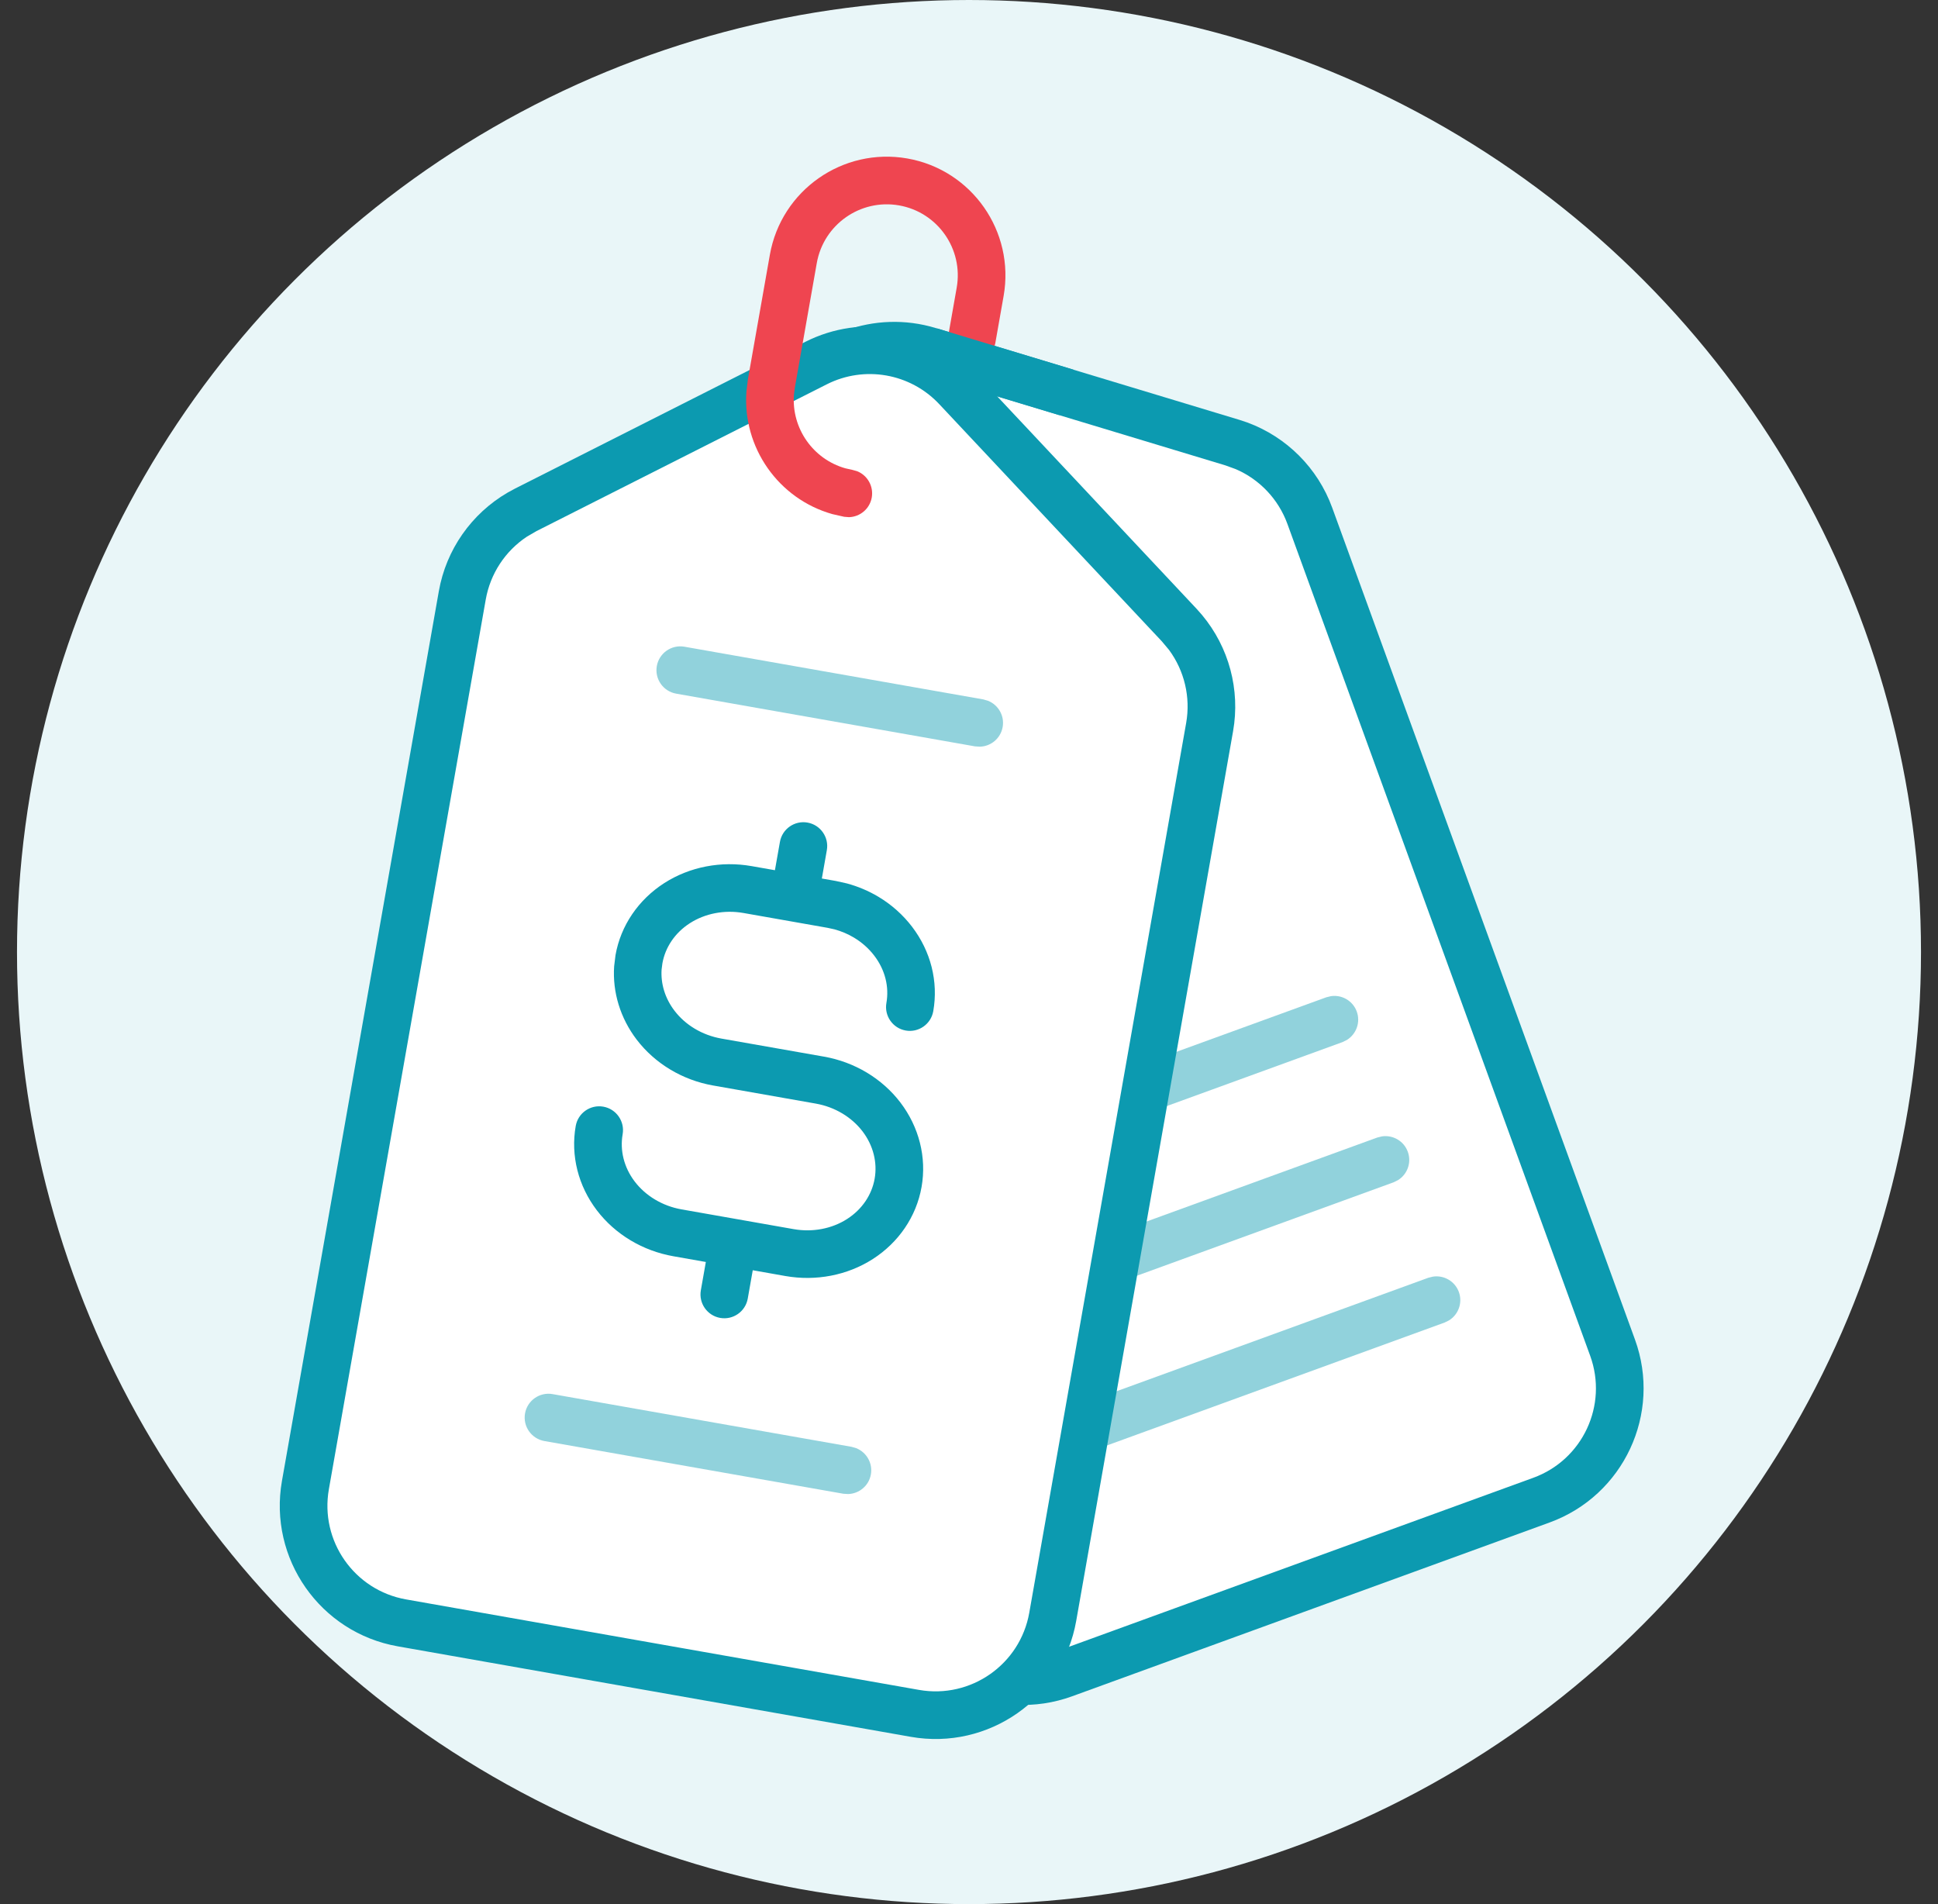 <svg width="57" height="56" viewBox="0 0 57 56" fill="none" xmlns="http://www.w3.org/2000/svg">
<rect x="0" y="0" width="57" height="56" fill="#333333" stroke="none"/>
<g clip-path="url(#clip0_6862_9672)">
<circle cx="28.5" cy="28" r="28" fill="#E9F6F8"/>
<path d="M23.371 11.751C24.221 10.451 25.826 9.867 27.313 10.316L36.248 13.017C37.303 13.336 38.147 14.134 38.524 15.17L47.428 39.634C48.089 41.45 47.153 43.459 45.336 44.12L31.293 49.231C29.477 49.892 27.468 48.956 26.807 47.139L17.903 22.676C17.526 21.639 17.659 20.486 18.263 19.563L23.371 11.751Z" fill="white"/>
<path d="M45.096 43.462C46.55 42.933 47.298 41.327 46.77 39.874L37.865 15.409C37.601 14.684 37.053 14.105 36.354 13.801L36.045 13.688L27.111 10.987C25.922 10.627 24.637 11.095 23.957 12.135L18.849 19.946C18.366 20.685 18.259 21.607 18.561 22.436L27.465 46.9C27.994 48.353 29.601 49.102 31.054 48.573L45.096 43.462ZM31.533 49.888C29.354 50.681 26.943 49.559 26.15 47.379L17.245 22.915C16.793 21.671 16.953 20.287 17.677 19.18L22.785 11.368C23.805 9.808 25.732 9.107 27.516 9.646L36.45 12.347L36.685 12.425C37.841 12.851 38.758 13.765 39.182 14.93L48.087 39.395C48.88 41.574 47.755 43.984 45.575 44.777L31.533 49.888Z" fill="#0C9AB0"/>
<path d="M39.007 29.331L39.145 29.297C39.467 29.249 39.789 29.432 39.905 29.75C40.02 30.067 39.891 30.414 39.614 30.585L39.486 30.648L27.114 35.151C26.751 35.283 26.348 35.095 26.216 34.732C26.084 34.369 26.271 33.966 26.634 33.834L39.007 29.331Z" fill="#91D2DC"/>
<path d="M40.508 33.455L40.647 33.421C40.968 33.374 41.291 33.556 41.406 33.874C41.522 34.192 41.393 34.539 41.115 34.709L40.987 34.772L28.615 39.275C28.252 39.407 27.849 39.22 27.717 38.856C27.585 38.493 27.773 38.09 28.136 37.958L40.508 33.455Z" fill="#91D2DC"/>
<path d="M42.01 37.579L42.148 37.545C42.47 37.498 42.792 37.68 42.908 37.998C43.023 38.316 42.894 38.663 42.617 38.833L42.489 38.896L30.117 43.399C29.754 43.531 29.351 43.344 29.219 42.98C29.087 42.617 29.274 42.215 29.638 42.082L42.01 37.579Z" fill="#91D2DC"/>
<path d="M24.003 10.677C25.389 9.976 27.072 10.273 28.134 11.406L31.111 14.578L34.682 18.383C35.437 19.187 35.768 20.299 35.577 21.386L30.963 47.551C30.628 49.454 28.812 50.725 26.909 50.39L11.822 47.73C9.918 47.394 8.647 45.579 8.983 43.675L13.597 17.51C13.788 16.424 14.48 15.492 15.464 14.994L24.003 10.677Z" fill="white"/>
<path d="M27.03 49.7C28.553 49.968 30.005 48.952 30.273 47.429L34.887 21.263C35.021 20.503 34.835 19.727 34.383 19.114L34.172 18.862L27.624 11.885C26.774 10.979 25.428 10.742 24.319 11.302L15.78 15.619L15.496 15.784C14.861 16.205 14.421 16.871 14.287 17.631L9.673 43.797C9.404 45.319 10.421 46.771 11.944 47.039L27.03 49.7ZM11.7 48.419C9.416 48.017 7.89 45.838 8.293 43.553L12.907 17.387C13.122 16.166 13.866 15.107 14.931 14.487L15.148 14.369L23.687 10.053C25.35 9.212 27.37 9.568 28.645 10.927L35.193 17.904L35.356 18.089C36.145 19.035 36.482 20.285 36.267 21.506L31.653 47.672C31.25 49.957 29.071 51.483 26.787 51.08L11.7 48.419Z" fill="#0C9AB0"/>
<path d="M26.071 29.496C26.112 29.262 26.104 29.019 26.044 28.782C25.984 28.544 25.873 28.315 25.715 28.108C25.557 27.9 25.353 27.717 25.116 27.575C24.939 27.469 24.746 27.387 24.543 27.332L24.338 27.287L21.866 26.851C21.303 26.752 20.735 26.866 20.291 27.151C19.849 27.435 19.565 27.863 19.482 28.334L19.459 28.513C19.431 28.93 19.558 29.358 19.837 29.724C20.157 30.145 20.652 30.444 21.214 30.544L24.237 31.076C25.131 31.234 25.942 31.715 26.484 32.427C27.028 33.142 27.259 34.035 27.105 34.909C26.951 35.783 26.428 36.542 25.673 37.027C24.92 37.511 23.994 37.685 23.1 37.528L22.14 37.358L21.993 38.191C21.926 38.572 21.562 38.827 21.182 38.76C20.801 38.693 20.546 38.329 20.613 37.948L20.76 37.115L19.803 36.946C18.908 36.788 18.097 36.308 17.554 35.595C17.01 34.881 16.779 33.989 16.933 33.115C17 32.734 17.364 32.48 17.744 32.547C18.125 32.614 18.38 32.978 18.313 33.359C18.23 33.83 18.349 34.33 18.668 34.749C18.988 35.169 19.483 35.469 20.046 35.568L23.343 36.149C23.905 36.248 24.471 36.136 24.916 35.85C25.358 35.566 25.642 35.137 25.725 34.666C25.808 34.194 25.688 33.694 25.37 33.275C25.049 32.855 24.556 32.556 23.994 32.457L20.971 31.924C20.077 31.766 19.267 31.285 18.724 30.573C18.248 29.948 18.011 29.185 18.063 28.419L18.103 28.091C18.257 27.217 18.78 26.459 19.535 25.973C20.289 25.489 21.214 25.315 22.109 25.473L22.792 25.593L22.939 24.76C23.006 24.379 23.37 24.125 23.75 24.192C24.131 24.259 24.386 24.623 24.319 25.003L24.172 25.837L24.581 25.909L24.91 25.982C25.235 26.07 25.548 26.202 25.837 26.375C26.222 26.605 26.559 26.906 26.828 27.259C27.097 27.613 27.293 28.013 27.401 28.44C27.508 28.866 27.525 29.308 27.449 29.739C27.382 30.12 27.019 30.375 26.639 30.308C26.258 30.241 26.003 29.877 26.071 29.496Z" fill="#0C9AB0"/>
<path d="M25.046 42.551L25.183 42.591C25.485 42.711 25.673 43.03 25.614 43.363C25.556 43.695 25.27 43.931 24.945 43.94L24.803 43.931L16.011 42.381C15.63 42.313 15.375 41.95 15.442 41.569C15.509 41.188 15.873 40.933 16.254 41.001L25.046 42.551Z" fill="#91D2DC"/>
<path d="M28.922 20.57L29.059 20.61C29.361 20.73 29.549 21.049 29.49 21.382C29.431 21.715 29.146 21.951 28.821 21.96L28.678 21.951L19.886 20.4C19.506 20.333 19.251 19.969 19.318 19.589C19.385 19.208 19.749 18.953 20.13 19.02L28.922 20.57Z" fill="#91D2DC"/>
<path d="M27.896 9.836L28.138 8.462C28.339 7.326 27.581 6.242 26.445 6.041C25.308 5.841 24.224 6.6 24.023 7.737L23.378 11.399L23.351 11.611C23.278 12.597 23.912 13.503 24.863 13.773L25.073 13.82L25.209 13.858C25.512 13.978 25.698 14.299 25.64 14.632C25.581 14.965 25.296 15.201 24.97 15.21L24.83 15.199L24.481 15.12C22.892 14.671 21.833 13.157 21.954 11.511L21.997 11.156L22.643 7.493C22.978 5.595 24.79 4.327 26.688 4.661C28.586 4.996 29.853 6.808 29.518 8.706L29.276 10.079C29.209 10.46 28.845 10.713 28.465 10.646C28.084 10.579 27.829 10.216 27.896 9.836Z" fill="#EF4550"/>
<path d="M31.163 12.211L27.152 10.999L27.354 10.329L27.557 9.658L31.567 10.871L31.163 12.211Z" fill="#0C9AB0"/>
</g>
<defs>
<clipPath id="clip0_6862_9672">
<rect width="56" height="56" fill="white" transform="translate(0.5)"/>
</clipPath>
</defs>
</svg>
